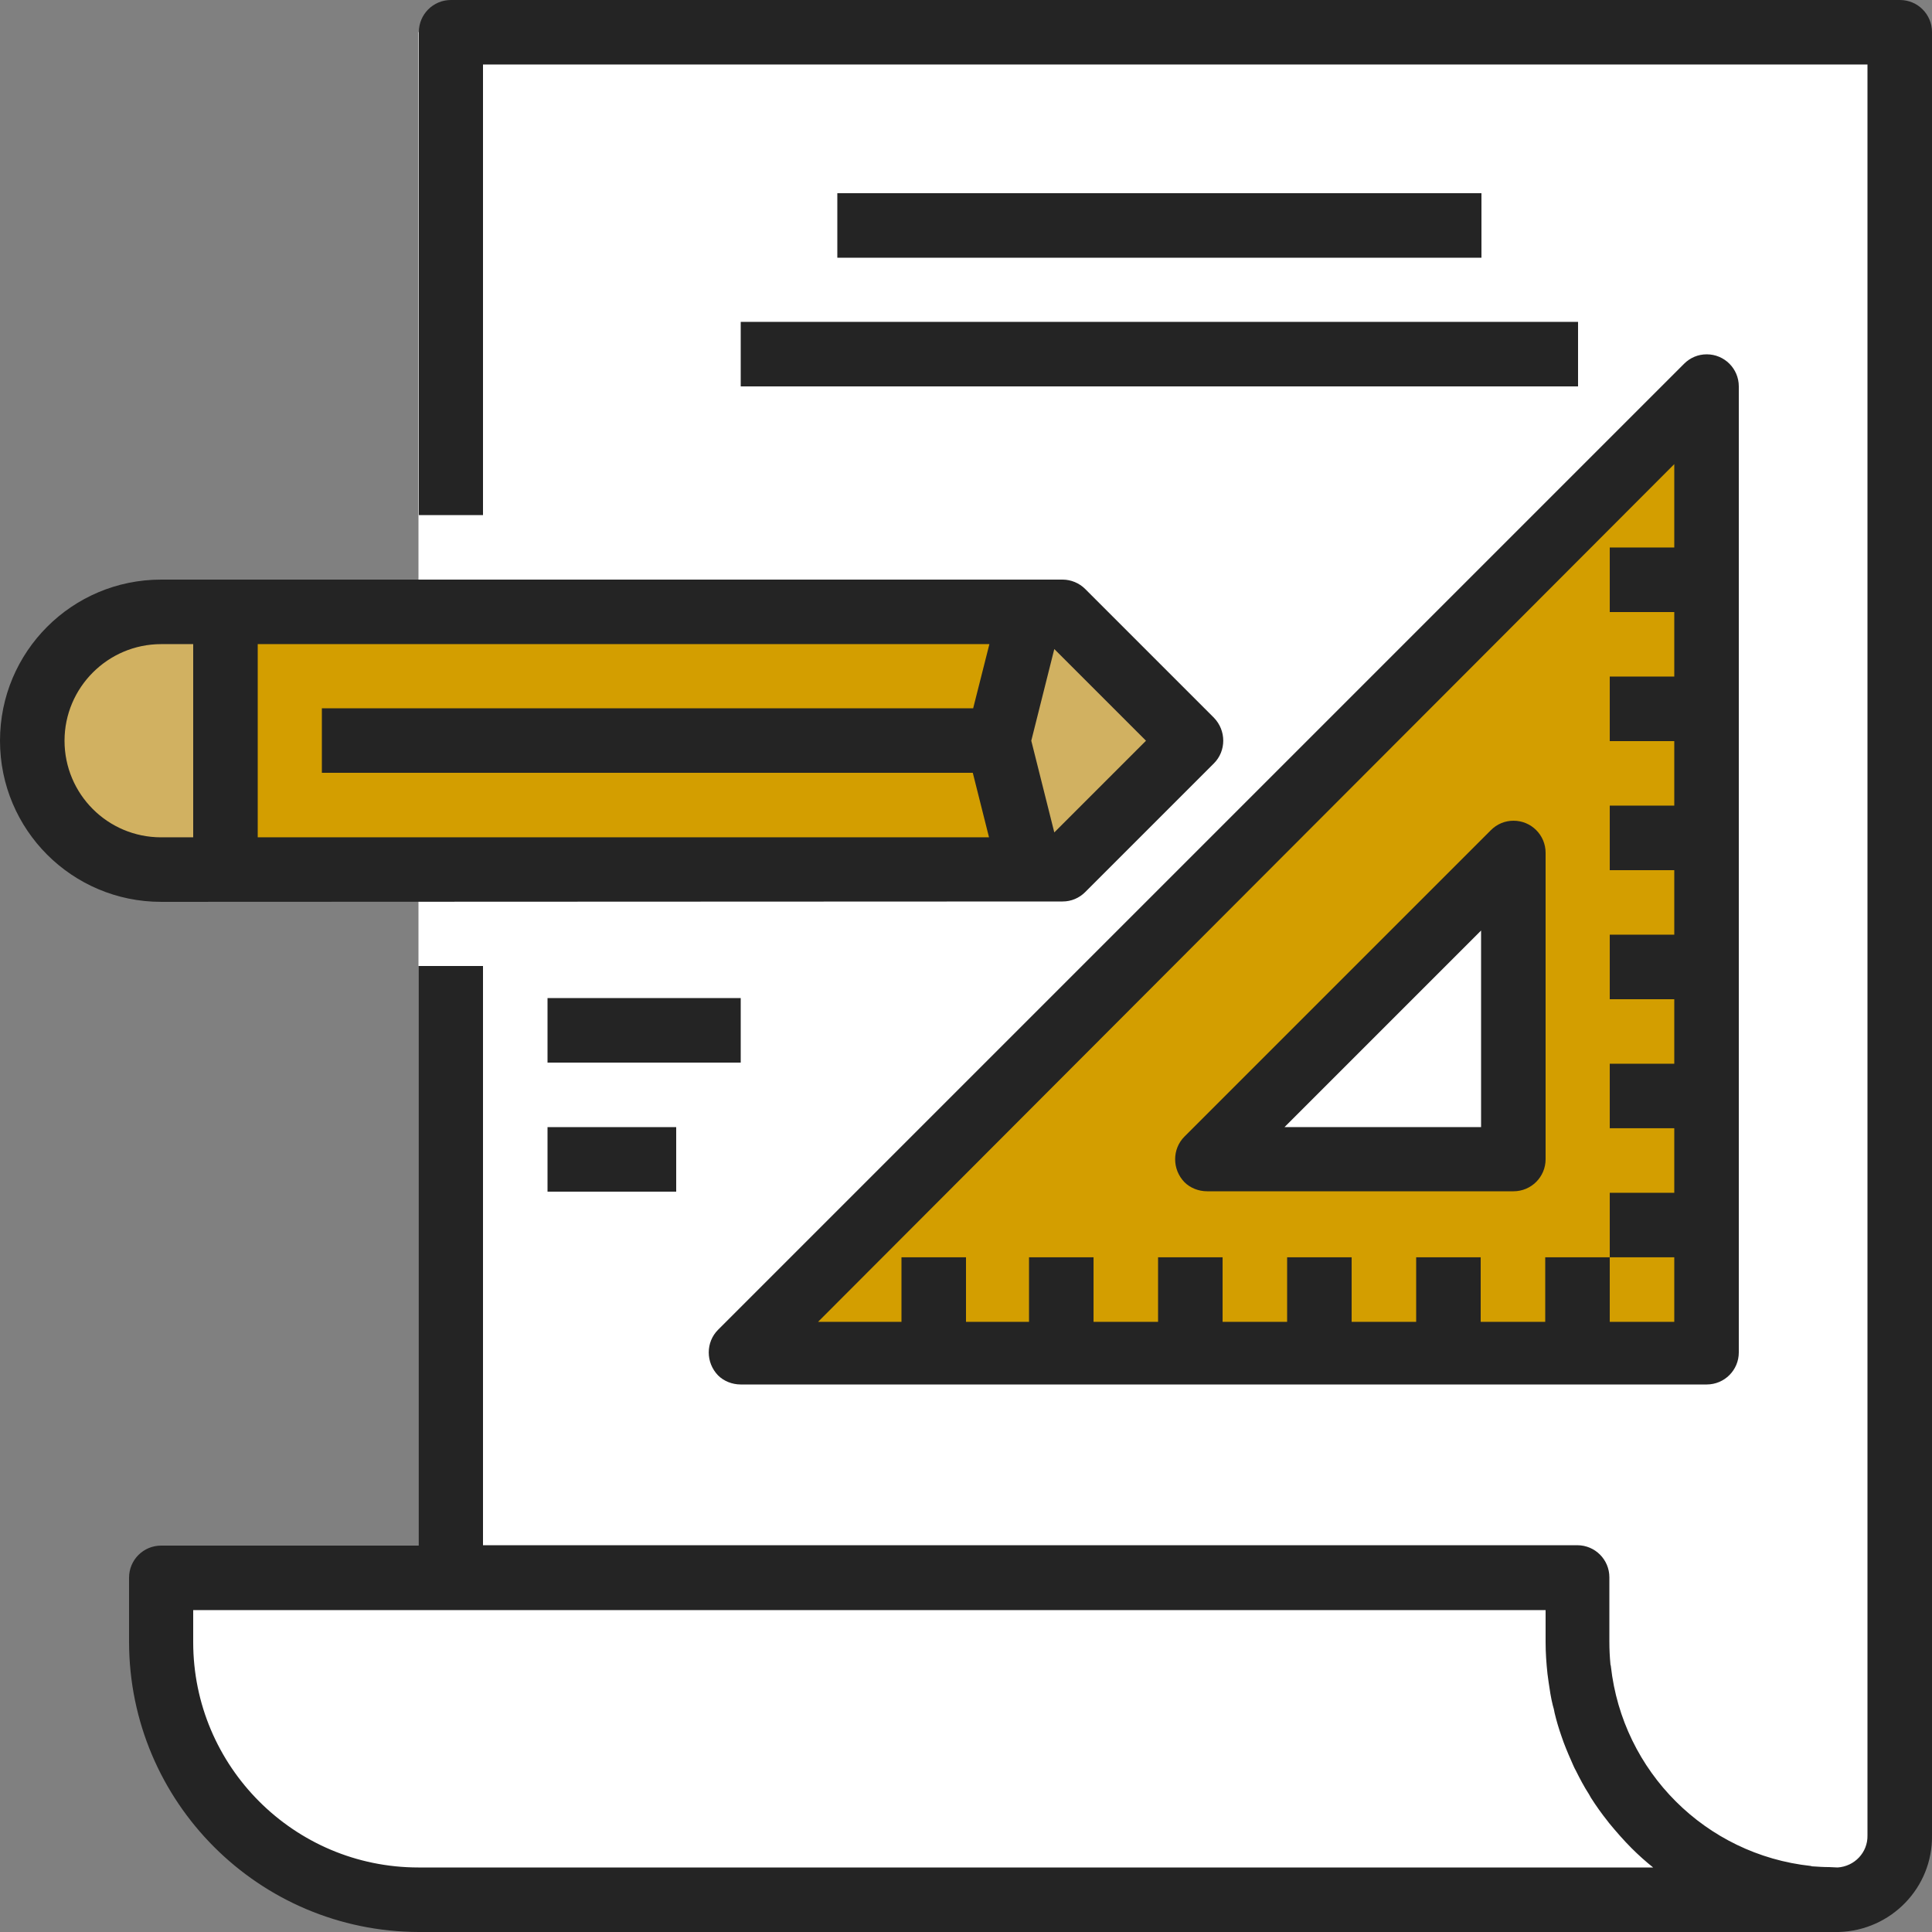 <?xml version="1.0" encoding="utf-8"?>
<!-- Generator: Adobe Illustrator 23.0.1, SVG Export Plug-In . SVG Version: 6.00 Build 0)  -->
<svg version="1.1" id="Capa_1" xmlns="http://www.w3.org/2000/svg" xmlns:xlink="http://www.w3.org/1999/xlink" x="0px" y="0px"
	 viewBox="0 0 512 512" style="enable-background:new 0 0 512 512;" xml:space="preserve">
<rect x="0" y="0" width="512" height="512" fill="#808080" stroke="none"/>
<style type="text/css">
	.st0{fill:#FFFFFF;}
	.st1{fill:#FFF7D2;}
	.st2{fill:#D39E00;}
	.st3{fill:#D1B161;}
	.st4{fill:#242424;}
</style>
<path class="st0" d="M110.9,8.5h392.5l0,0v474.7c0,11.2-9.1,20.3-20.3,20.3H110.9l0,0V8.5L110.9,8.5z"/>
<g>
	<path class="st1" d="M476.2,502.6c1.2,0.2,2.4,0.4,3.6,0.5C478.5,503,477.4,502.8,476.2,502.6z"/>
	<path class="st1" d="M469.5,501.3c1.2,0.3,2.3,0.6,3.5,0.9C471.8,501.9,470.6,501.6,469.5,501.3z"/>
	<path class="st1" d="M438.3,483.6c-0.9-0.9-1.6-1.7-2.4-2.6C436.7,481.9,437.4,482.8,438.3,483.6z"/>
	<path class="st1" d="M463,499.3c1.1,0.4,2.2,0.9,3.3,1.2C465.2,500.1,464.1,499.7,463,499.3z"/>
	<path class="st1" d="M431.7,475.9c0.7,1,1.4,2,2.2,2.9C433.1,477.9,432.4,476.8,431.7,475.9z"/>
	<path class="st1" d="M418.8,444.3c0.2,1.6,0.4,3.2,0.7,4.7C419.2,447.5,419,445.9,418.8,444.3z"/>
	<path class="st1" d="M418.1,435.2c0,2.3,0.1,4.7,0.4,7C418.3,439.9,418.1,437.5,418.1,435.2z"/>
	<path class="st1" d="M420.2,451.7c0.3,1.3,0.6,2.6,1,3.8C420.8,454.3,420.5,453,420.2,451.7z"/>
	<path class="st1" d="M424.8,464.5c0.5,1.1,1,2.3,1.6,3.4C425.8,466.8,425.3,465.6,424.8,464.5z"/>
	<path class="st1" d="M422.2,458.2c0.4,1.2,0.9,2.4,1.3,3.6C423,460.7,422.6,459.4,422.2,458.2z"/>
	<path class="st1" d="M456.9,496.7c1.1,0.5,2.1,1,3.2,1.5C459,497.7,458,497.2,456.9,496.7z"/>
	<path class="st1" d="M428,470.4c0.6,1,1.2,2.1,1.9,3.1C429.2,472.5,428.6,471.4,428,470.4z"/>
	<path class="st1" d="M440.5,485.7c0.9,0.8,1.7,1.6,2.6,2.3C442.2,487.3,441.4,486.4,440.5,485.7z"/>
	<path class="st1" d="M445.6,489.8c0.9,0.7,1.9,1.4,2.8,2.1C447.4,491.3,446.5,490.5,445.6,489.8z"/>
	<path class="st1" d="M451.1,493.6c1,0.6,2,1.2,3,1.8C453.1,494.8,452.1,494.2,451.1,493.6z"/>
	<path class="st1" d="M440.5,485.7c-0.8-0.7-1.5-1.3-2.3-2.1C439,484.3,439.8,485,440.5,485.7z"/>
</g>
<path class="st0" d="M476.2,502.6c-1.1-0.2-2.1-0.3-3.2-0.5c-1-0.2-2.3-0.6-3.5-0.9s-2.1-0.5-3.1-0.8c-1-0.3-2.2-0.8-3.3-1.2
	s-2-0.7-3-1.1c-1-0.4-2.1-1-3.2-1.5c-1.1-0.5-1.9-0.9-2.8-1.4s-2-1.2-3-1.8c-1-0.6-1.8-1-2.7-1.6c-0.9-0.6-1.9-1.4-2.8-2.1
	c-0.9-0.7-1.7-1.2-2.5-1.8s-1.7-1.6-2.6-2.3s-1.5-1.3-2.3-2.1c-0.7-0.7-1.6-1.7-2.4-2.6c-0.7-0.7-1.4-1.5-2-2.2
	c-0.8-0.9-1.5-1.9-2.2-2.9c-0.6-0.8-1.2-1.6-1.8-2.4c-0.7-1-1.3-2-1.9-3.1c-0.5-0.9-1.1-1.7-1.6-2.6c-0.6-1.1-1.1-2.3-1.6-3.4
	c-0.4-0.9-0.9-1.7-1.3-2.6c-0.5-1.2-0.9-2.4-1.3-3.6c-0.3-0.9-0.7-1.8-1-2.7c-0.4-1.3-0.7-2.6-1-3.8c-0.2-0.9-0.5-1.8-0.7-2.7
	c-0.3-1.5-0.5-3.1-0.7-4.7c-0.1-0.7-0.2-1.4-0.3-2.1c-0.2-2.3-0.4-4.7-0.4-7v-17.1H42.7v17.1c0,37.7,30.6,68.3,68.3,68.3h375.5
	c-1.1,0-2.2-0.1-3.3-0.2s-2.2-0.1-3.3-0.2C478.5,503,477.4,502.8,476.2,502.6z"/>
<g>
	<path class="st1" d="M483.1,503.3c-1.1-0.1-2.2-0.1-3.3-0.2C480.9,503.2,482,503.2,483.1,503.3z"/>
	<path class="st1" d="M473,502.1c1,0.2,2.1,0.3,3.2,0.5C475.1,502.5,474,502.3,473,502.1z"/>
	<path class="st1" d="M421.2,455.6c0.3,0.9,0.7,1.8,1,2.7C421.9,457.3,421.5,456.5,421.2,455.6z"/>
	<path class="st1" d="M419.5,449c0.2,0.9,0.5,1.8,0.7,2.7C420,450.8,419.7,449.9,419.5,449z"/>
	<path class="st1" d="M426.4,467.8c0.5,0.9,1,1.7,1.6,2.6C427.5,469.5,426.9,468.7,426.4,467.8z"/>
	<path class="st1" d="M418.5,442.2c0.1,0.7,0.2,1.4,0.3,2.1C418.7,443.6,418.6,442.9,418.5,442.2z"/>
	<path class="st1" d="M429.9,473.5c0.6,0.9,1.2,1.6,1.8,2.4C431.1,475.1,430.4,474.3,429.9,473.5z"/>
	<path class="st1" d="M448.4,491.9c0.9,0.6,1.8,1.1,2.7,1.6C450.2,493,449.3,492.5,448.4,491.9z"/>
	<path class="st1" d="M443.1,488c0.8,0.6,1.6,1.2,2.5,1.8C444.8,489.2,443.9,488.7,443.1,488z"/>
	<path class="st1" d="M433.8,478.7c0.6,0.8,1.4,1.5,2,2.2C435.2,480.2,434.5,479.5,433.8,478.7z"/>
	<path class="st1" d="M460.1,498.2c1,0.4,2,0.7,3,1.1C462,498.9,461,498.6,460.1,498.2z"/>
	<path class="st1" d="M466.4,500.5c1,0.3,2.1,0.5,3.1,0.8C468.5,501,467.4,500.8,466.4,500.5z"/>
	<path class="st1" d="M423.5,461.9c0.4,0.9,0.9,1.7,1.3,2.6C424.4,463.6,423.9,462.8,423.5,461.9z"/>
	<path class="st1" d="M454.1,495.3c0.9,0.5,1.9,0.9,2.8,1.4C456,496.2,455,495.8,454.1,495.3z"/>
</g>
<polygon class="st2" points="273.1,162.1 59.7,162.1 59.7,230.4 273.1,230.4 264.5,196.3 "/>
<polygon class="st3" points="273.1,230.4 281.6,230.4 315.7,196.3 281.6,162.1 273.1,162.1 264.5,196.3 "/>
<path class="st3" d="M42.7,230.4h17.1v-68.3H42.7c-18.9,0-34.1,15.3-34.1,34.1S23.8,230.4,42.7,230.4z"/>
<path class="st2" d="M196.3,358.4h256v-256L196.3,358.4z M401.1,307.2h-81.2l81.2-81.2V307.2z"/>
<polygon class="st0" points="401.1,226 319.9,307.2 401.1,307.2 "/>
<path class="st4" d="M503.5,0h-384c-4.7,0-8.5,3.8-8.5,8.5v128H128V17.1h366.9v469.3c0.1,4.5-3.4,8.2-7.9,8.5
	c-0.7,0-1.5-0.1-2.2-0.1c-1.5,0-3-0.1-4.5-0.2c-0.1,0-0.2,0-0.4-0.1c-27.9-3-49.9-25-53-52.9c0-0.1,0-0.2-0.1-0.4
	c-0.2-2-0.3-4.1-0.3-6.1v-17.1c0-4.7-3.8-8.5-8.5-8.5H128V256h-17.1v153.6H42.7c-4.7,0-8.5,3.8-8.5,8.5v17.1
	c0.1,42.4,34.4,76.7,76.8,76.8h376.3c13.9-0.4,24.9-11.8,24.7-25.6V8.5C512,3.8,508.2,0,503.5,0z M110.9,494.9
	c-33,0-59.7-26.8-59.7-59.7v-8.5h358.4v8.5c0,2.8,0.2,5.6,0.5,8.4c0.1,0.7,0.2,1.5,0.3,2.2c0.3,2.1,0.6,4.1,1.1,6.1
	c0.2,0.7,0.4,1.4,0.5,2.1c0.5,2.1,1.1,4.1,1.8,6.1c0.2,0.6,0.4,1.1,0.6,1.7c0.8,2.1,1.7,4.2,2.6,6.2c0.2,0.4,0.4,0.9,0.6,1.2
	c1.1,2.2,2.2,4.3,3.5,6.3c0.2,0.3,0.3,0.6,0.5,0.9c1.4,2.2,2.9,4.3,4.5,6.3l0.3,0.4c1.9,2.3,3.9,4.6,6,6.7c1.8,1.8,3.7,3.5,5.7,5.1
	L110.9,494.9z"/>
<path class="st4" d="M281.6,238.9c2.3,0,4.4-0.9,6-2.5l34.1-34.1c3.3-3.3,3.3-8.7,0-12.1l-34.1-34.1c-1.6-1.6-3.8-2.5-6-2.5H42.7
	C19.1,153.6,0,172.7,0,196.3s19.1,42.7,42.7,42.7L281.6,238.9L281.6,238.9z M257.9,187.7H85.3v17.1h172.5l4.3,17.1H68.3v-51.2h193.9
	L257.9,187.7z M303.7,196.3l-24.3,24.3l-6.1-24.3l6.1-24.3L303.7,196.3z M17.1,196.3c0-14.1,11.5-25.6,25.6-25.6h8.5v51.2h-8.5
	C28.5,221.9,17.1,210.4,17.1,196.3z"/>
<path class="st4" d="M196.3,366.9h256c4.7,0,8.5-3.8,8.5-8.5v-256c0-4.7-3.8-8.5-8.5-8.5c-2.3,0-4.4,0.9-6,2.5l-256,256
	c-3.3,3.3-3.3,8.7,0,12.1C191.8,366,194,366.9,196.3,366.9z M443.7,123v22.1h-17.1v17.1h17.1v17.1h-17.1v17.1h17.1v17.1h-17.1v17.1
	h17.1v17.1h-17.1v17.1h17.1v17.1h-17.1v17.1h17.1v17.1h-17.1v17.1h17.1v17.1h-17.1v-17.1h-17.1v17.1h-17.1v-17.1h-17.1v17.1h-17.1
	v-17.1h-17.1v17.1h-17.1v-17.1h-17.1v17.1h-17.1v-17.1h-17.1v17.1H256v-17.1h-17.1v17.1h-22.1L443.7,123z"/>
<path class="st4" d="M319.9,315.7h81.2c4.7,0,8.5-3.8,8.5-8.5V226c0-4.7-3.8-8.5-8.5-8.5c-2.3,0-4.4,0.9-6,2.5l-81.2,81.2
	c-3.3,3.3-3.3,8.7,0,12.1C315.4,314.8,317.6,315.7,319.9,315.7z M392.5,246.6v52.1h-52.1L392.5,246.6z"/>
<rect x="221.9" y="51.2" class="st4" width="170.7" height="17.1"/>
<rect x="196.3" y="85.3" class="st4" width="221.9" height="17.1"/>
<rect x="145.1" y="264.5" class="st4" width="51.2" height="17.1"/>
<rect x="145.1" y="298.7" class="st4" width="34.1" height="17.1"/>
</svg>
